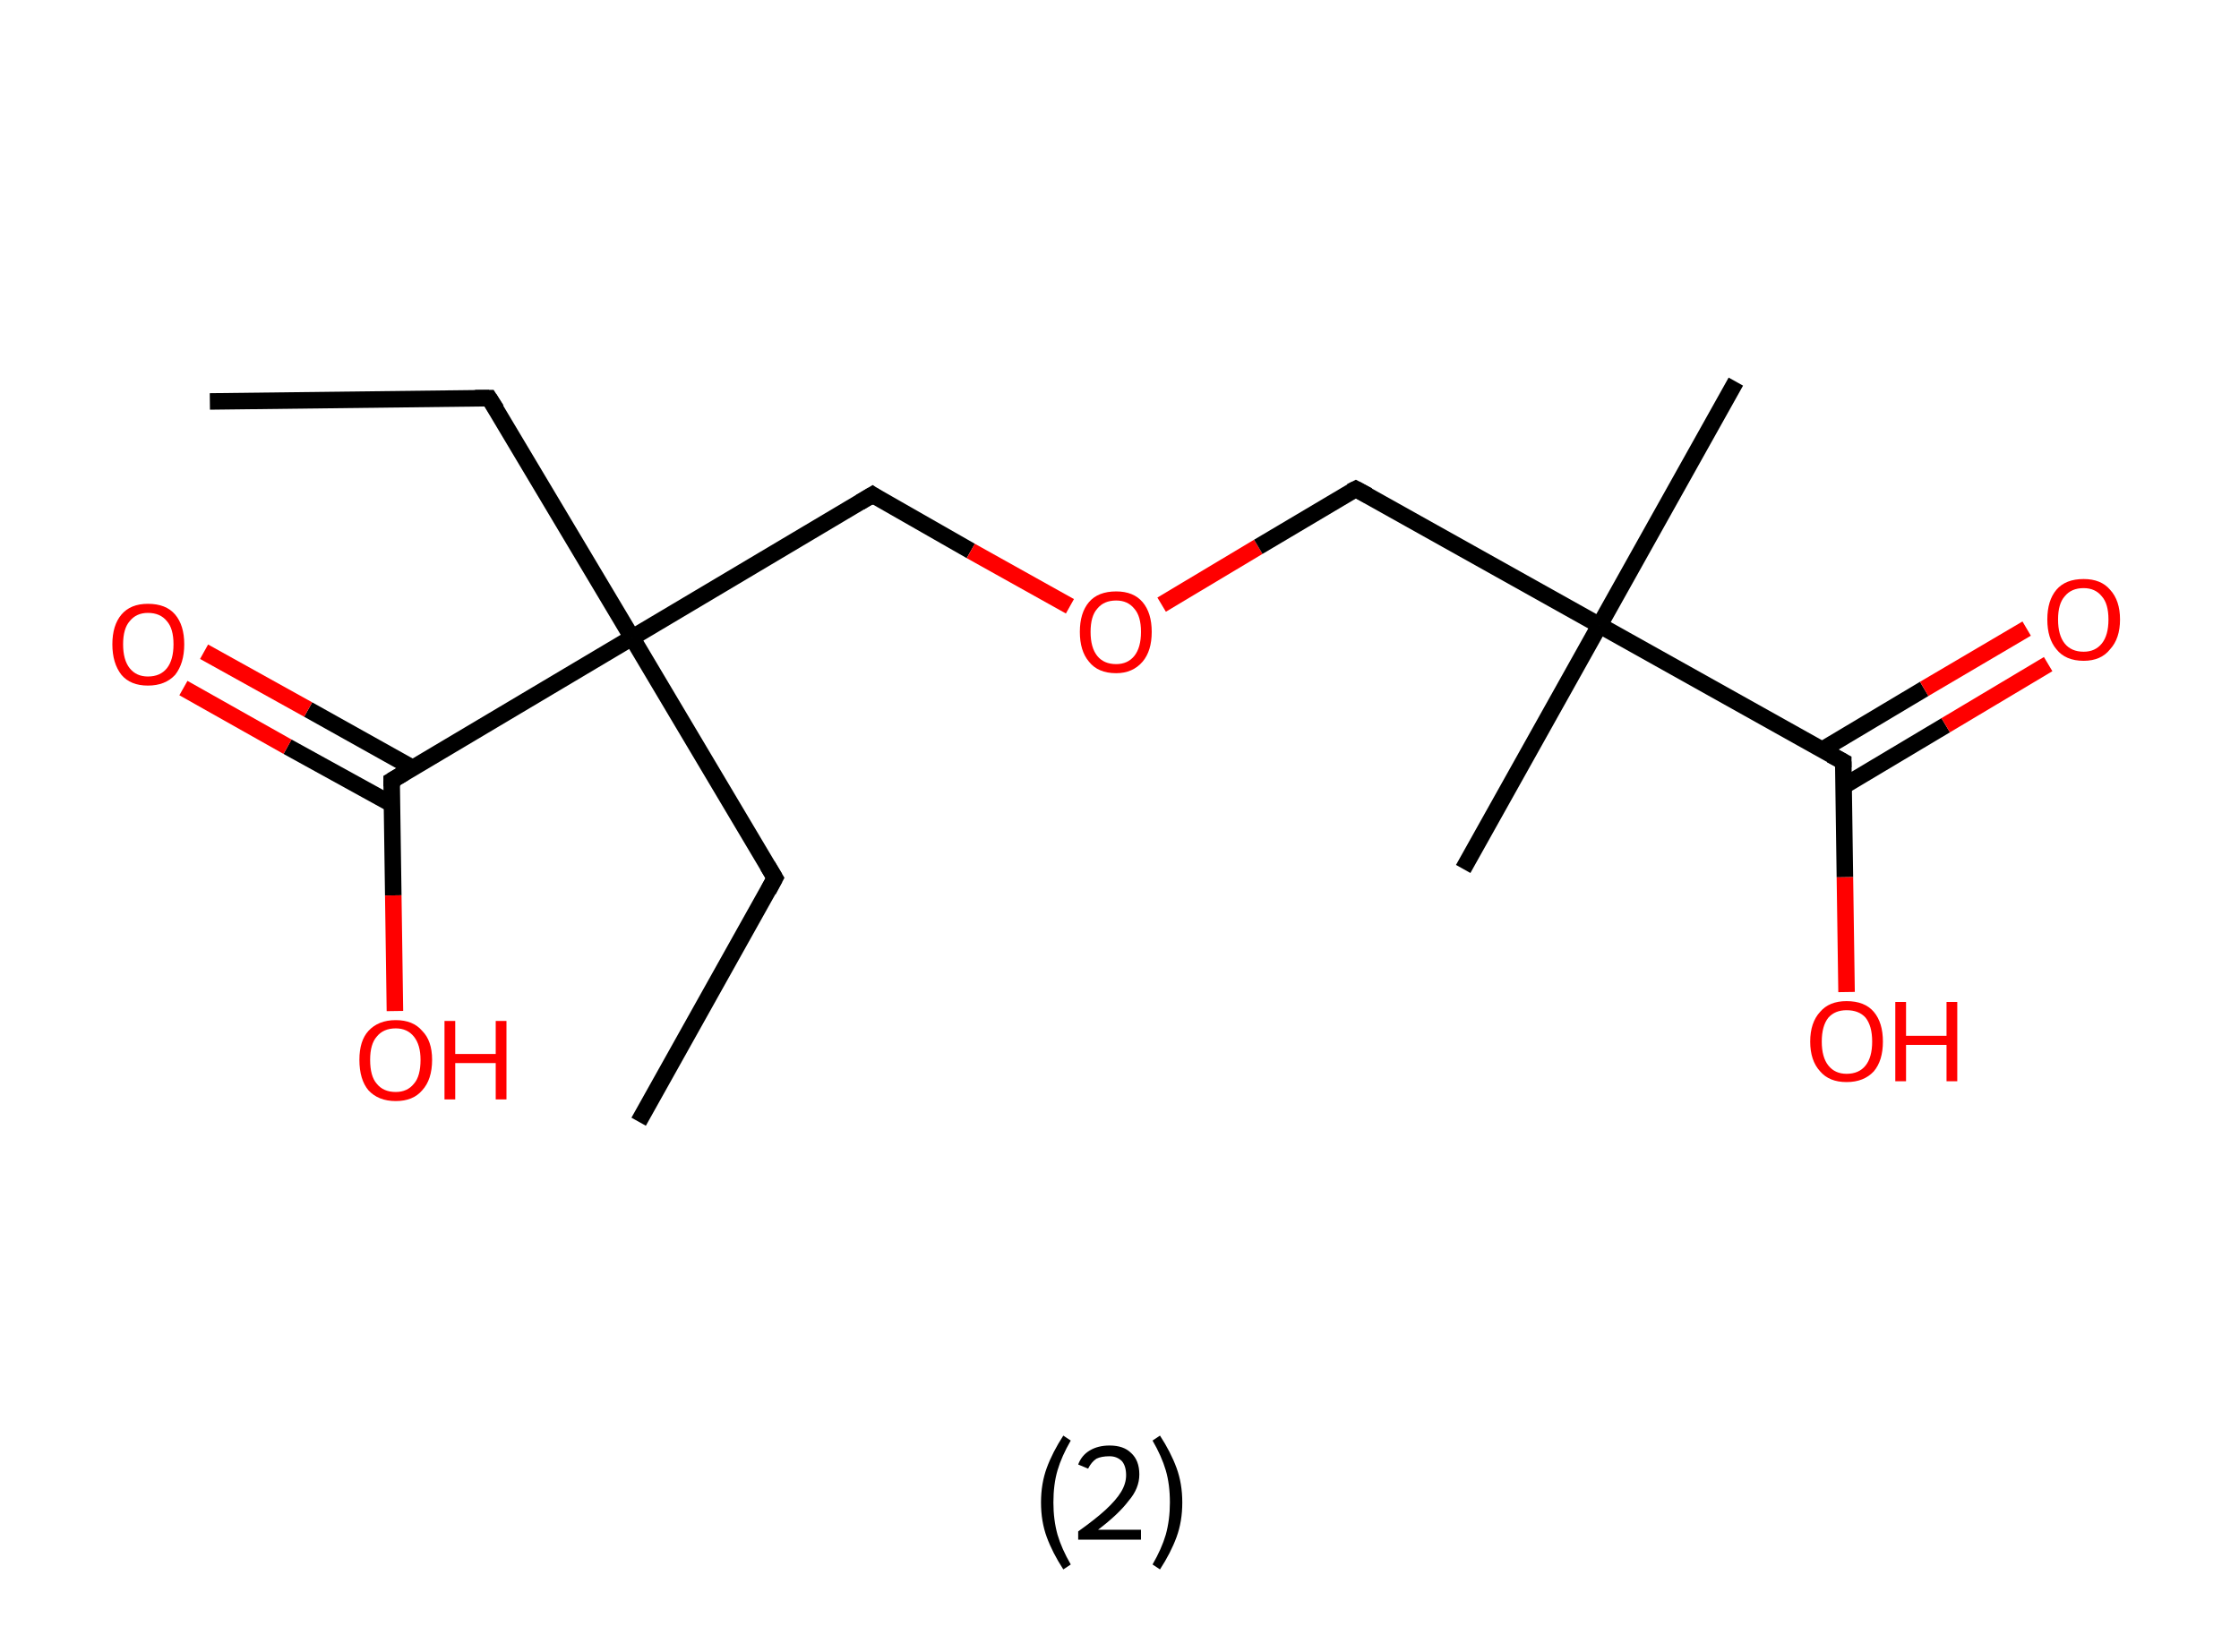<?xml version='1.0' encoding='ASCII' standalone='yes'?>
<svg xmlns="http://www.w3.org/2000/svg" xmlns:rdkit="http://www.rdkit.org/xml" xmlns:xlink="http://www.w3.org/1999/xlink" version="1.1" baseProfile="full" xml:space="preserve" width="271px" height="200px" viewBox="0 0 271 200">
<!-- END OF HEADER -->
<rect style="opacity:1.0;fill:#FFFFFF;stroke:none" width="271.0" height="200.0" x="0.0" y="0.0"> </rect>
<path class="bond-0 atom-0 atom-1" d="M 25.4,48.6 L 59.2,48.2" style="fill:none;fill-rule:evenodd;stroke:#000000;stroke-width:2.0px;stroke-linecap:butt;stroke-linejoin:miter;stroke-opacity:1"/>
<path class="bond-1 atom-1 atom-2" d="M 59.2,48.2 L 76.5,77.2" style="fill:none;fill-rule:evenodd;stroke:#000000;stroke-width:2.0px;stroke-linecap:butt;stroke-linejoin:miter;stroke-opacity:1"/>
<path class="bond-2 atom-2 atom-3" d="M 76.5,77.2 L 93.8,106.3" style="fill:none;fill-rule:evenodd;stroke:#000000;stroke-width:2.0px;stroke-linecap:butt;stroke-linejoin:miter;stroke-opacity:1"/>
<path class="bond-3 atom-3 atom-4" d="M 93.8,106.3 L 77.3,135.8" style="fill:none;fill-rule:evenodd;stroke:#000000;stroke-width:2.0px;stroke-linecap:butt;stroke-linejoin:miter;stroke-opacity:1"/>
<path class="bond-4 atom-2 atom-5" d="M 76.5,77.2 L 105.6,59.9" style="fill:none;fill-rule:evenodd;stroke:#000000;stroke-width:2.0px;stroke-linecap:butt;stroke-linejoin:miter;stroke-opacity:1"/>
<path class="bond-5 atom-5 atom-6" d="M 105.6,59.9 L 117.5,66.7" style="fill:none;fill-rule:evenodd;stroke:#000000;stroke-width:2.0px;stroke-linecap:butt;stroke-linejoin:miter;stroke-opacity:1"/>
<path class="bond-5 atom-5 atom-6" d="M 117.5,66.7 L 129.5,73.4" style="fill:none;fill-rule:evenodd;stroke:#FF0000;stroke-width:2.0px;stroke-linecap:butt;stroke-linejoin:miter;stroke-opacity:1"/>
<path class="bond-6 atom-6 atom-7" d="M 140.6,73.2 L 152.3,66.2" style="fill:none;fill-rule:evenodd;stroke:#FF0000;stroke-width:2.0px;stroke-linecap:butt;stroke-linejoin:miter;stroke-opacity:1"/>
<path class="bond-6 atom-6 atom-7" d="M 152.3,66.2 L 164.1,59.2" style="fill:none;fill-rule:evenodd;stroke:#000000;stroke-width:2.0px;stroke-linecap:butt;stroke-linejoin:miter;stroke-opacity:1"/>
<path class="bond-7 atom-7 atom-8" d="M 164.1,59.2 L 193.6,75.7" style="fill:none;fill-rule:evenodd;stroke:#000000;stroke-width:2.0px;stroke-linecap:butt;stroke-linejoin:miter;stroke-opacity:1"/>
<path class="bond-8 atom-8 atom-9" d="M 193.6,75.7 L 177.1,105.2" style="fill:none;fill-rule:evenodd;stroke:#000000;stroke-width:2.0px;stroke-linecap:butt;stroke-linejoin:miter;stroke-opacity:1"/>
<path class="bond-9 atom-8 atom-10" d="M 193.6,75.7 L 210.1,46.2" style="fill:none;fill-rule:evenodd;stroke:#000000;stroke-width:2.0px;stroke-linecap:butt;stroke-linejoin:miter;stroke-opacity:1"/>
<path class="bond-10 atom-8 atom-11" d="M 193.6,75.7 L 223.1,92.2" style="fill:none;fill-rule:evenodd;stroke:#000000;stroke-width:2.0px;stroke-linecap:butt;stroke-linejoin:miter;stroke-opacity:1"/>
<path class="bond-11 atom-11 atom-12" d="M 223.1,95.2 L 235.5,87.8" style="fill:none;fill-rule:evenodd;stroke:#000000;stroke-width:2.0px;stroke-linecap:butt;stroke-linejoin:miter;stroke-opacity:1"/>
<path class="bond-11 atom-11 atom-12" d="M 235.5,87.8 L 247.9,80.4" style="fill:none;fill-rule:evenodd;stroke:#FF0000;stroke-width:2.0px;stroke-linecap:butt;stroke-linejoin:miter;stroke-opacity:1"/>
<path class="bond-11 atom-11 atom-12" d="M 220.5,90.8 L 232.9,83.4" style="fill:none;fill-rule:evenodd;stroke:#000000;stroke-width:2.0px;stroke-linecap:butt;stroke-linejoin:miter;stroke-opacity:1"/>
<path class="bond-11 atom-11 atom-12" d="M 232.9,83.4 L 245.3,76.1" style="fill:none;fill-rule:evenodd;stroke:#FF0000;stroke-width:2.0px;stroke-linecap:butt;stroke-linejoin:miter;stroke-opacity:1"/>
<path class="bond-12 atom-11 atom-13" d="M 223.1,92.2 L 223.3,106.2" style="fill:none;fill-rule:evenodd;stroke:#000000;stroke-width:2.0px;stroke-linecap:butt;stroke-linejoin:miter;stroke-opacity:1"/>
<path class="bond-12 atom-11 atom-13" d="M 223.3,106.2 L 223.5,120.1" style="fill:none;fill-rule:evenodd;stroke:#FF0000;stroke-width:2.0px;stroke-linecap:butt;stroke-linejoin:miter;stroke-opacity:1"/>
<path class="bond-13 atom-2 atom-14" d="M 76.5,77.2 L 47.4,94.5" style="fill:none;fill-rule:evenodd;stroke:#000000;stroke-width:2.0px;stroke-linecap:butt;stroke-linejoin:miter;stroke-opacity:1"/>
<path class="bond-14 atom-14 atom-15" d="M 50.0,93.0 L 37.3,85.9" style="fill:none;fill-rule:evenodd;stroke:#000000;stroke-width:2.0px;stroke-linecap:butt;stroke-linejoin:miter;stroke-opacity:1"/>
<path class="bond-14 atom-14 atom-15" d="M 37.3,85.9 L 24.7,78.9" style="fill:none;fill-rule:evenodd;stroke:#FF0000;stroke-width:2.0px;stroke-linecap:butt;stroke-linejoin:miter;stroke-opacity:1"/>
<path class="bond-14 atom-14 atom-15" d="M 47.5,97.4 L 34.8,90.4" style="fill:none;fill-rule:evenodd;stroke:#000000;stroke-width:2.0px;stroke-linecap:butt;stroke-linejoin:miter;stroke-opacity:1"/>
<path class="bond-14 atom-14 atom-15" d="M 34.8,90.4 L 22.2,83.3" style="fill:none;fill-rule:evenodd;stroke:#FF0000;stroke-width:2.0px;stroke-linecap:butt;stroke-linejoin:miter;stroke-opacity:1"/>
<path class="bond-15 atom-14 atom-16" d="M 47.4,94.5 L 47.6,108.4" style="fill:none;fill-rule:evenodd;stroke:#000000;stroke-width:2.0px;stroke-linecap:butt;stroke-linejoin:miter;stroke-opacity:1"/>
<path class="bond-15 atom-14 atom-16" d="M 47.6,108.4 L 47.8,122.4" style="fill:none;fill-rule:evenodd;stroke:#FF0000;stroke-width:2.0px;stroke-linecap:butt;stroke-linejoin:miter;stroke-opacity:1"/>
<path d="M 57.5,48.2 L 59.2,48.2 L 60.1,49.6" style="fill:none;stroke:#000000;stroke-width:2.0px;stroke-linecap:butt;stroke-linejoin:miter;stroke-opacity:1;"/>
<path d="M 92.9,104.8 L 93.8,106.3 L 93.0,107.8" style="fill:none;stroke:#000000;stroke-width:2.0px;stroke-linecap:butt;stroke-linejoin:miter;stroke-opacity:1;"/>
<path d="M 104.1,60.8 L 105.6,59.9 L 106.2,60.3" style="fill:none;stroke:#000000;stroke-width:2.0px;stroke-linecap:butt;stroke-linejoin:miter;stroke-opacity:1;"/>
<path d="M 163.5,59.5 L 164.1,59.2 L 165.6,60.0" style="fill:none;stroke:#000000;stroke-width:2.0px;stroke-linecap:butt;stroke-linejoin:miter;stroke-opacity:1;"/>
<path d="M 221.6,91.4 L 223.1,92.2 L 223.1,92.9" style="fill:none;stroke:#000000;stroke-width:2.0px;stroke-linecap:butt;stroke-linejoin:miter;stroke-opacity:1;"/>
<path d="M 48.9,93.6 L 47.4,94.5 L 47.4,95.2" style="fill:none;stroke:#000000;stroke-width:2.0px;stroke-linecap:butt;stroke-linejoin:miter;stroke-opacity:1;"/>
<path class="atom-6" d="M 130.7 76.5 Q 130.7 74.2, 131.8 72.9 Q 132.9 71.6, 135.1 71.6 Q 137.2 71.6, 138.3 72.9 Q 139.4 74.2, 139.4 76.5 Q 139.4 78.8, 138.3 80.1 Q 137.1 81.5, 135.1 81.5 Q 132.9 81.5, 131.8 80.1 Q 130.7 78.8, 130.7 76.5 M 135.1 80.4 Q 136.5 80.4, 137.3 79.4 Q 138.1 78.4, 138.1 76.5 Q 138.1 74.6, 137.3 73.7 Q 136.5 72.7, 135.1 72.7 Q 133.6 72.7, 132.8 73.7 Q 132.0 74.6, 132.0 76.5 Q 132.0 78.4, 132.8 79.4 Q 133.6 80.4, 135.1 80.4 " fill="#FF0000"/>
<path class="atom-12" d="M 247.8 75.0 Q 247.8 72.7, 248.9 71.4 Q 250.0 70.1, 252.2 70.1 Q 254.3 70.1, 255.4 71.4 Q 256.6 72.7, 256.6 75.0 Q 256.6 77.3, 255.4 78.6 Q 254.3 80.0, 252.2 80.0 Q 250.0 80.0, 248.9 78.6 Q 247.8 77.3, 247.8 75.0 M 252.2 78.9 Q 253.6 78.9, 254.4 77.9 Q 255.2 76.9, 255.2 75.0 Q 255.2 73.1, 254.4 72.2 Q 253.6 71.2, 252.2 71.2 Q 250.7 71.2, 249.9 72.2 Q 249.1 73.1, 249.1 75.0 Q 249.1 76.9, 249.9 77.9 Q 250.7 78.9, 252.2 78.9 " fill="#FF0000"/>
<path class="atom-13" d="M 219.1 126.1 Q 219.1 123.8, 220.3 122.5 Q 221.4 121.2, 223.5 121.2 Q 225.7 121.2, 226.8 122.5 Q 227.9 123.8, 227.9 126.1 Q 227.9 128.4, 226.8 129.7 Q 225.6 131.0, 223.5 131.0 Q 221.4 131.0, 220.3 129.7 Q 219.1 128.4, 219.1 126.1 M 223.5 130.0 Q 225.0 130.0, 225.8 129.0 Q 226.6 128.0, 226.6 126.1 Q 226.6 124.2, 225.8 123.2 Q 225.0 122.3, 223.5 122.3 Q 222.1 122.3, 221.3 123.2 Q 220.5 124.2, 220.5 126.1 Q 220.5 128.0, 221.3 129.0 Q 222.1 130.0, 223.5 130.0 " fill="#FF0000"/>
<path class="atom-13" d="M 229.4 121.3 L 230.7 121.3 L 230.7 125.4 L 235.6 125.4 L 235.6 121.3 L 236.9 121.3 L 236.9 130.9 L 235.6 130.9 L 235.6 126.5 L 230.7 126.5 L 230.7 130.9 L 229.4 130.9 L 229.4 121.3 " fill="#FF0000"/>
<path class="atom-15" d="M 13.6 78.0 Q 13.6 75.7, 14.7 74.4 Q 15.8 73.1, 17.9 73.1 Q 20.1 73.1, 21.2 74.4 Q 22.3 75.7, 22.3 78.0 Q 22.3 80.3, 21.2 81.7 Q 20.0 83.0, 17.9 83.0 Q 15.8 83.0, 14.7 81.7 Q 13.6 80.3, 13.6 78.0 M 17.9 81.9 Q 19.4 81.9, 20.2 80.9 Q 21.0 79.9, 21.0 78.0 Q 21.0 76.1, 20.2 75.2 Q 19.4 74.2, 17.9 74.2 Q 16.5 74.2, 15.7 75.2 Q 14.9 76.1, 14.9 78.0 Q 14.9 79.9, 15.7 80.9 Q 16.5 81.9, 17.9 81.9 " fill="#FF0000"/>
<path class="atom-16" d="M 43.5 128.3 Q 43.5 126.0, 44.6 124.8 Q 45.8 123.5, 47.9 123.5 Q 50.0 123.5, 51.1 124.8 Q 52.3 126.0, 52.3 128.3 Q 52.3 130.7, 51.1 132.0 Q 50.0 133.3, 47.9 133.3 Q 45.8 133.3, 44.6 132.0 Q 43.5 130.7, 43.5 128.3 M 47.9 132.2 Q 49.3 132.2, 50.1 131.2 Q 50.9 130.3, 50.9 128.3 Q 50.9 126.5, 50.1 125.5 Q 49.3 124.5, 47.9 124.5 Q 46.4 124.5, 45.6 125.5 Q 44.8 126.4, 44.8 128.3 Q 44.8 130.3, 45.6 131.2 Q 46.4 132.2, 47.9 132.2 " fill="#FF0000"/>
<path class="atom-16" d="M 53.8 123.6 L 55.1 123.6 L 55.1 127.6 L 60.0 127.6 L 60.0 123.6 L 61.3 123.6 L 61.3 133.1 L 60.0 133.1 L 60.0 128.7 L 55.1 128.7 L 55.1 133.1 L 53.8 133.1 L 53.8 123.6 " fill="#FF0000"/>
<path class="legend" d="M 126.0 181.9 Q 126.0 179.6, 126.7 177.7 Q 127.4 175.8, 128.7 173.8 L 129.6 174.4 Q 128.5 176.3, 128.0 178.0 Q 127.5 179.7, 127.5 181.9 Q 127.5 184.0, 128.0 185.8 Q 128.5 187.5, 129.6 189.4 L 128.7 190.0 Q 127.4 188.0, 126.7 186.1 Q 126.0 184.2, 126.0 181.9 " fill="#000000"/>
<path class="legend" d="M 130.5 177.3 Q 130.9 176.2, 131.9 175.6 Q 132.9 175.0, 134.3 175.0 Q 136.0 175.0, 136.9 175.9 Q 137.9 176.8, 137.9 178.5 Q 137.9 180.2, 136.6 181.7 Q 135.4 183.3, 132.9 185.2 L 138.1 185.2 L 138.1 186.4 L 130.5 186.4 L 130.5 185.4 Q 132.6 183.9, 133.8 182.8 Q 135.1 181.6, 135.7 180.6 Q 136.3 179.6, 136.3 178.6 Q 136.3 177.5, 135.8 176.9 Q 135.2 176.3, 134.3 176.3 Q 133.3 176.3, 132.7 176.6 Q 132.1 177.0, 131.7 177.8 L 130.5 177.3 " fill="#000000"/>
<path class="legend" d="M 143.1 181.9 Q 143.1 184.2, 142.4 186.1 Q 141.7 188.0, 140.4 190.0 L 139.5 189.4 Q 140.6 187.5, 141.1 185.8 Q 141.6 184.0, 141.6 181.9 Q 141.6 179.7, 141.1 178.0 Q 140.6 176.3, 139.5 174.4 L 140.4 173.8 Q 141.7 175.8, 142.4 177.7 Q 143.1 179.6, 143.1 181.9 " fill="#000000"/>
</svg>
